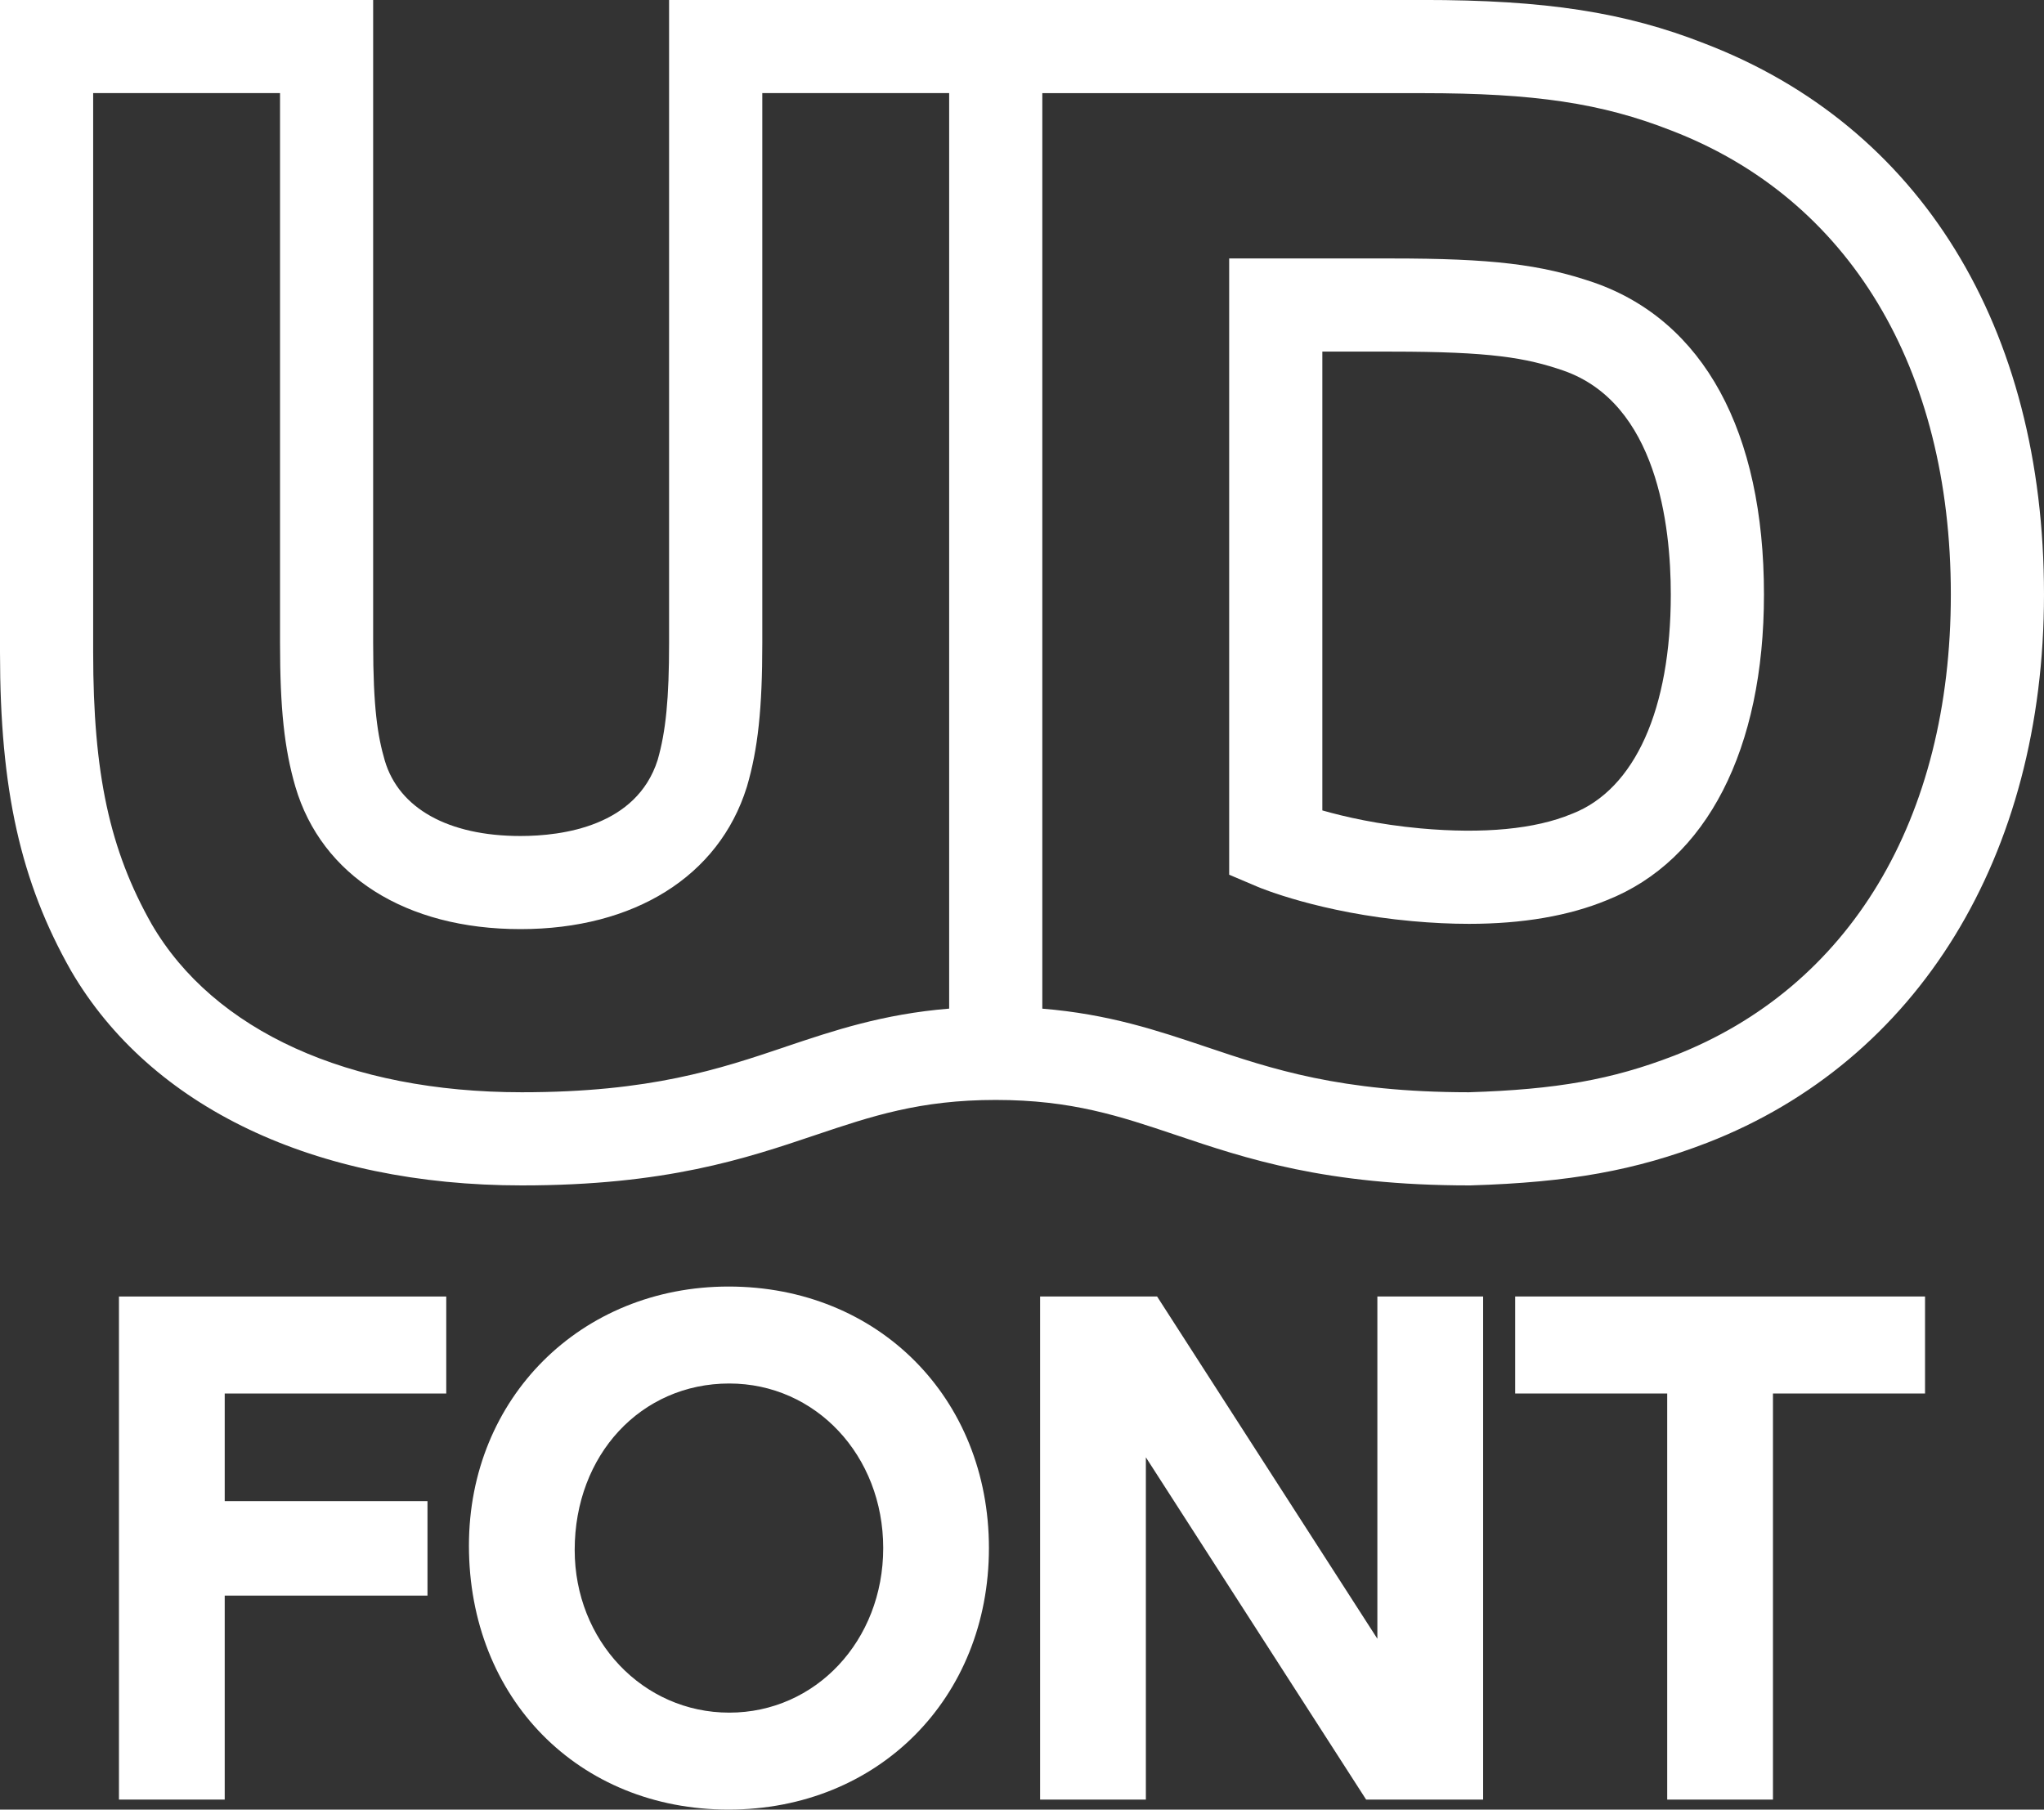 <?xml version="1.0" encoding="UTF-8" standalone="no"?>
<!-- Created with Inkscape (http://www.inkscape.org/) -->

<svg
   width="50mm"
   height="44.27mm"
   viewBox="0 0 50 44.27"
   version="1.1"
   id="svg1"
   xmlns:inkscape="http://www.inkscape.org/namespaces/inkscape"
   xmlns:sodipodi="http://sodipodi.sourceforge.net/DTD/sodipodi-0.dtd"
   xmlns="http://www.w3.org/2000/svg"
   xmlns:svg="http://www.w3.org/2000/svg">
  <rect x="0" y="0" width="50" height="44.27" fill="#333333" stroke="none"/>
  <sodipodi:namedview
     id="namedview1"
     pagecolor="#505050"
     bordercolor="#eeeeee"
     borderopacity="1"
     inkscape:showpageshadow="0"
     inkscape:pageopacity="0"
     inkscape:pagecheckerboard="0"
     inkscape:deskcolor="#505050"
     inkscape:document-units="mm" />
  <defs
     id="defs1" />
  <g
     inkscape:label="Layer 1"
     inkscape:groupmode="layer"
     id="layer1"
     transform="translate(-120.65,-226.219)">
    <path
       id="path272"
       style="fill:#ffffff;fill-opacity:1;fill-rule:nonzero;stroke:none;stroke-width:0.035"
       d="m 126.147,260.31 v 2.633 h 4.96 v 2.311 h -4.96 v 4.99 h -2.587 V 257.937 h 8.006 v 2.373 h -5.419" />
    <path
       id="path274"
       style="fill:#ffffff;fill-opacity:1;fill-rule:nonzero;stroke:none;stroke-width:0.035"
       d="m 138.489,260.065 c -2.159,0 -3.781,1.745 -3.781,4.072 0,2.219 1.668,3.98 3.781,3.98 2.112,0 3.766,-1.76 3.766,-4.026 0,-2.266 -1.653,-4.026 -3.766,-4.026 z m -0.016,10.424 c -3.673,0 -6.352,-2.724 -6.352,-6.459 0,-3.612 2.74,-6.337 6.352,-6.337 3.659,0 6.368,2.724 6.368,6.398 0,3.674 -2.709,6.398 -6.368,6.398" />
    <path
       id="path276"
       style="fill:#ffffff;fill-opacity:1;fill-rule:nonzero;stroke:none;stroke-width:0.035"
       d="m 154.068,270.244 -5.388,-8.373 v 8.373 h -2.587 V 257.937 h 2.862 l 5.388,8.373 V 257.937 h 2.587 v 12.307 h -2.862" />
    <path
       id="path278"
       style="fill:#ffffff;fill-opacity:1;fill-rule:nonzero;stroke:none;stroke-width:0.035"
       d="m 164.02,260.31 v 9.934 h -2.587 v -9.934 h -3.719 V 257.937 h 10.026 v 2.373 h -3.719" />
    <path
       id="path280"
       style="fill:#ffffff;fill-opacity:1;fill-rule:nonzero;stroke:none;stroke-width:0.035"
       d="m 159.114,246.124 -0.021,0.008 c -0.89,0.371 -2.155,0.492 -3.691,0.353 -1.034,-0.094 -1.864,-0.285 -2.405,-0.44 v -11.224 h 1.693 c 2.424,0 3.289,0.15 4.203,0.464 2.287,0.797 2.628,3.774 2.628,5.478 0,2.806 -0.877,4.76 -2.406,5.361 z m 0.523,-12.994 c -1.299,-0.445 -2.501,-0.588 -4.947,-0.588 h -3.972 v 15.076 l 0.695,0.295 c 0.061,0.026 1.521,0.637 3.784,0.841 0.48,0.044 0.947,0.066 1.388,0.066 1.311,0 2.446,-0.196 3.375,-0.58 2.441,-0.967 3.84,-3.691 3.84,-7.478 0,-3.986 -1.476,-6.696 -4.162,-7.632" />
    <path
       id="path282"
       style="fill:#ffffff;fill-opacity:1;fill-rule:nonzero;stroke:none;stroke-width:0.035"
       d="m 161.591,252.049 c -1.509,0.582 -2.867,0.824 -5.008,0.891 -3.14,-0.002 -4.818,-0.567 -6.44,-1.114 -1.17,-0.393 -2.372,-0.799 -3.996,-0.931 v -22.397 h 9.301 c 2.739,0 4.384,0.246 6.08,0.912 4.349,1.668 6.843,5.806 6.843,11.352 0,5.497 -2.472,9.612 -6.779,11.287 z m -21.719,-0.223 c -1.626,0.548 -3.307,1.114 -6.458,1.114 -4.232,0 -7.534,-1.502 -9.053,-4.111 -1.03,-1.819 -1.432,-3.683 -1.432,-6.651 v -13.681 h 4.571 v 13.451 c 0,1.603 0.105,2.588 0.375,3.516 0.642,2.182 2.701,3.485 5.507,3.485 2.784,0 4.852,-1.295 5.533,-3.466 l 0.007,-0.022 c 0.27,-0.925 0.375,-1.91 0.375,-3.513 v -13.451 h 4.571 v 22.397 c -1.624,0.133 -2.826,0.538 -3.996,0.931 z m 22.48,-24.541 c -1.955,-0.768 -3.89,-1.067 -6.905,-1.067 h -18.43 v 15.73 c 0,1.361 -0.079,2.166 -0.28,2.864 -0.515,1.617 -2.322,1.859 -3.356,1.859 -1.764,0 -2.974,-0.675 -3.319,-1.847 -0.175,-0.601 -0.284,-1.291 -0.284,-2.875 V 226.219 H 120.65 v 15.96 c 0,3.355 0.501,5.607 1.736,7.786 1.945,3.339 5.964,5.254 11.029,5.254 3.525,0 5.469,-0.654 7.185,-1.233 1.368,-0.46 2.55,-0.858 4.408,-0.858 1.859,0 3.04,0.398 4.408,0.858 1.716,0.578 3.661,1.233 7.185,1.233 h 0.017 l 0.018,-7.1e-4 c 2.402,-0.073 4.021,-0.365 5.779,-1.044 5.157,-2.005 8.235,-7.019 8.235,-13.412 0,-6.542 -3.028,-11.456 -8.298,-13.477" />
  </g>
</svg>
